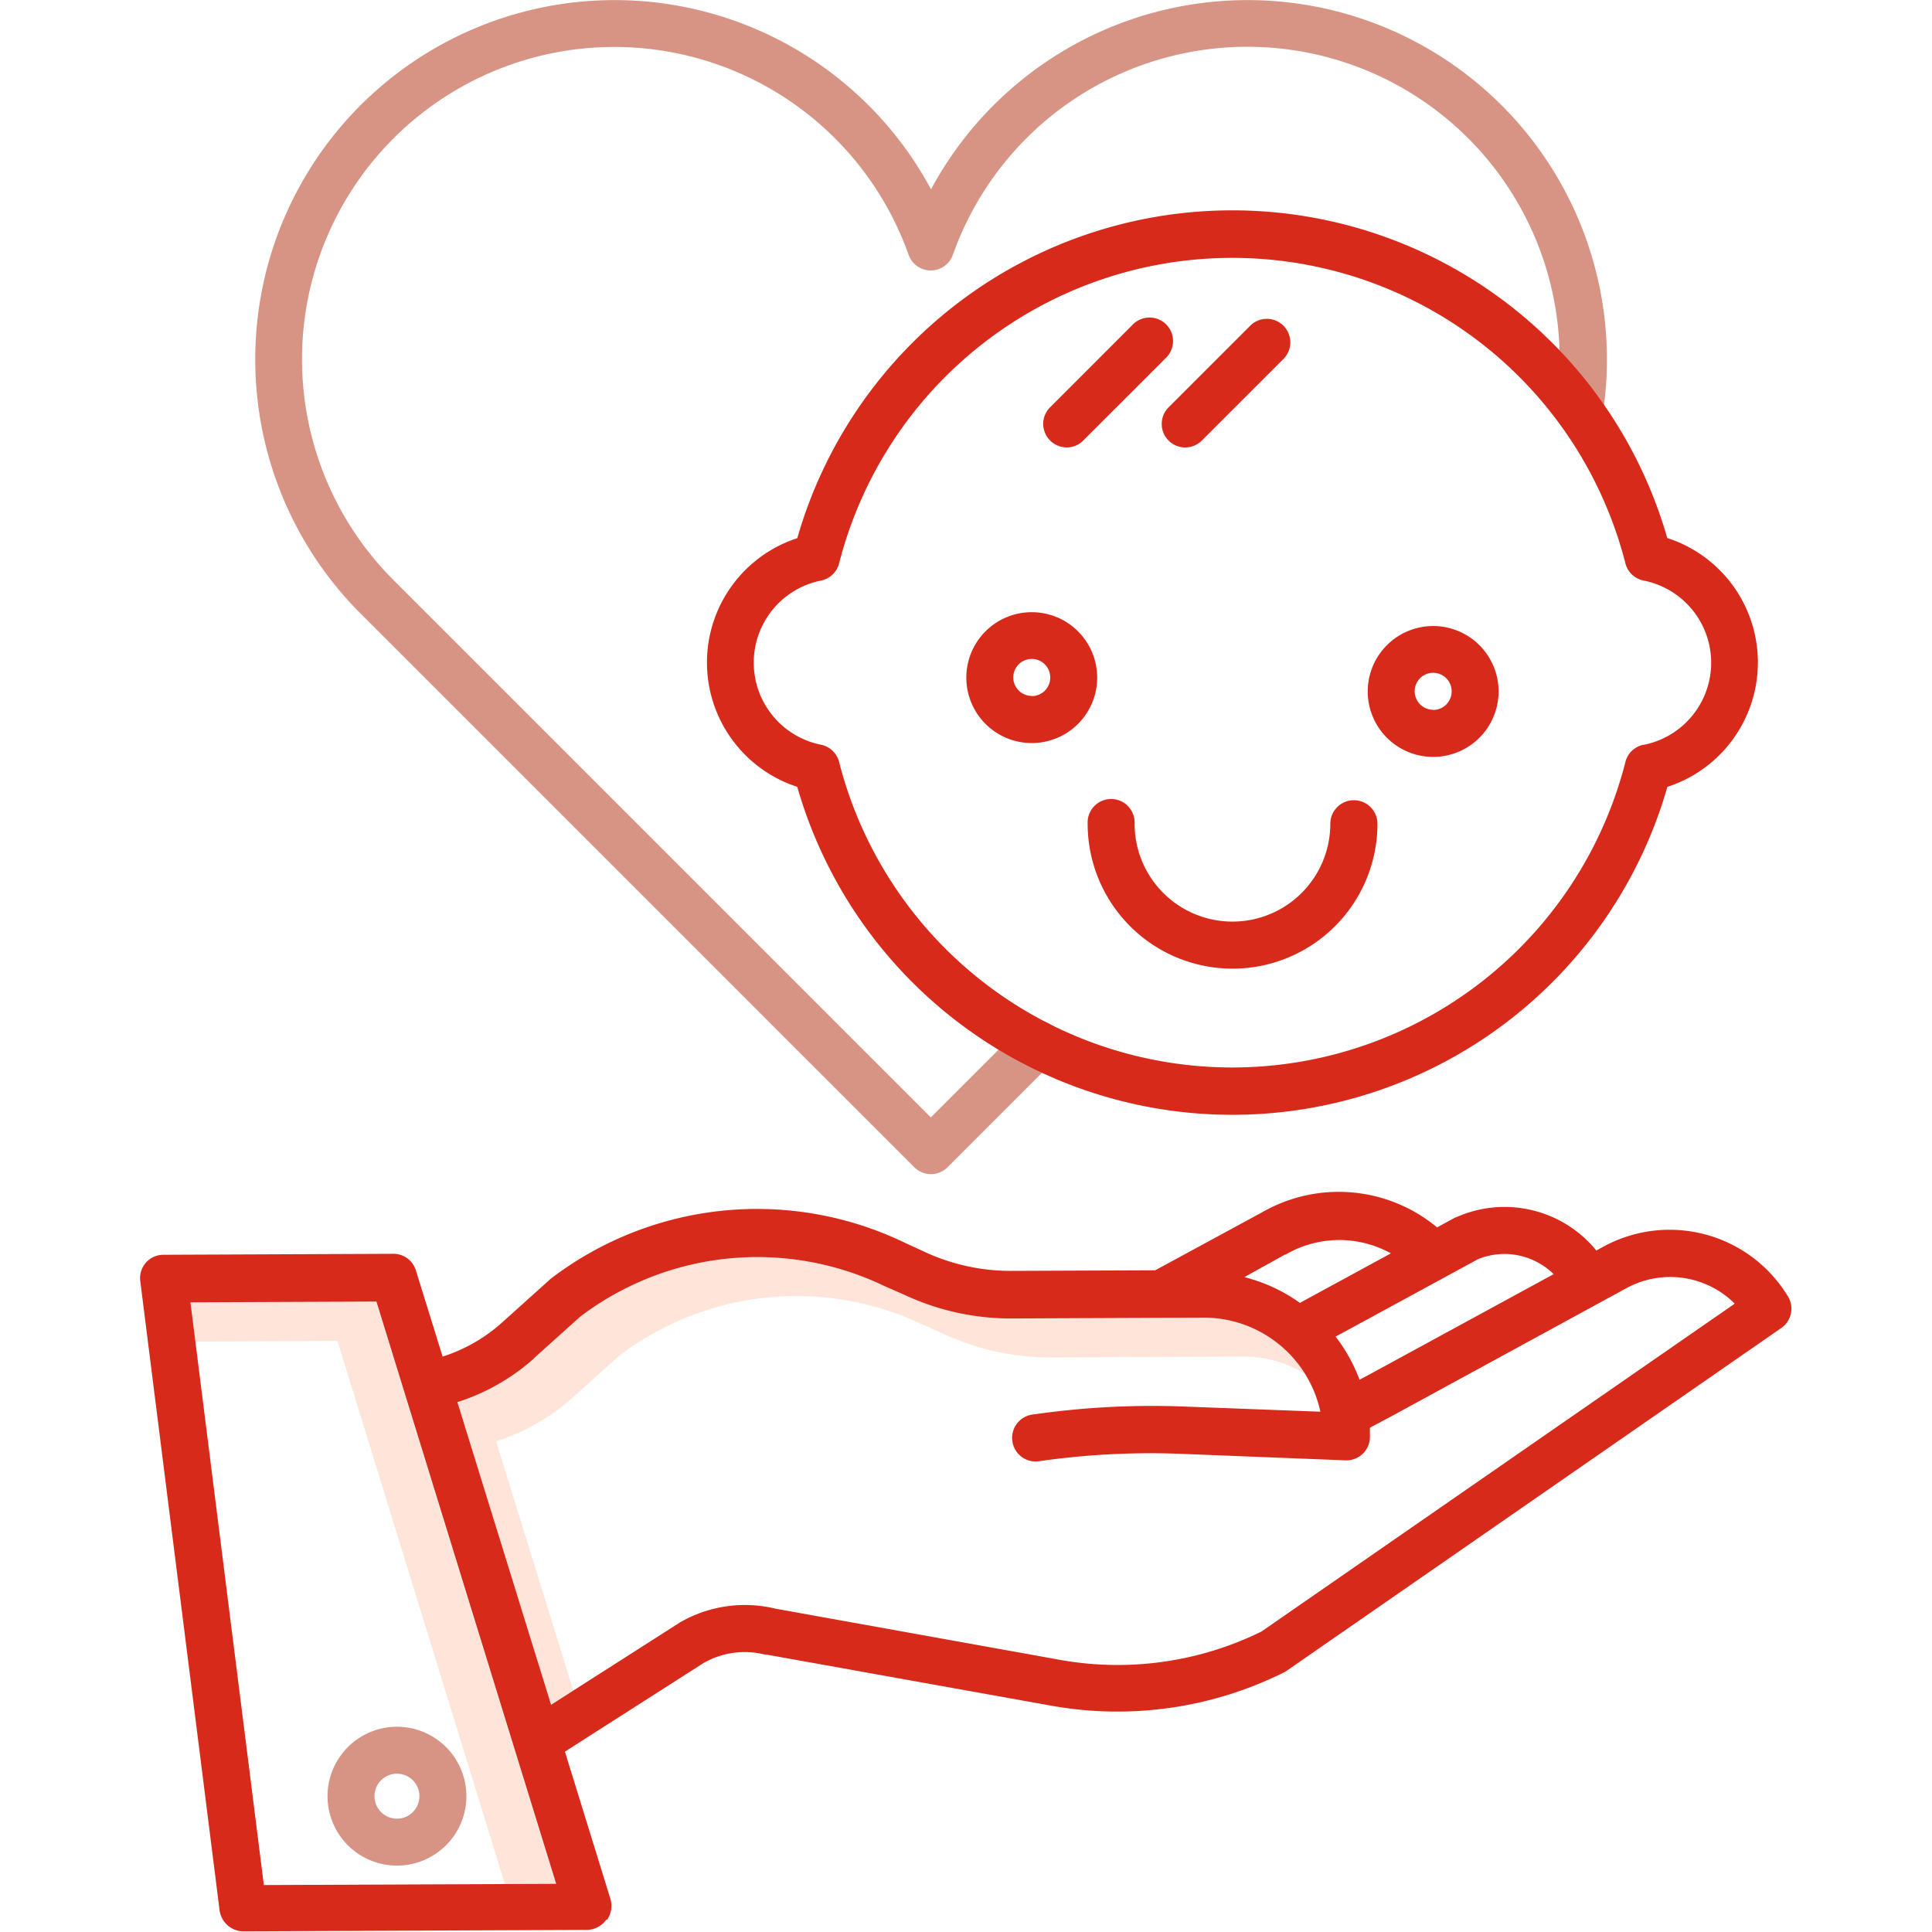 <svg xmlns="http://www.w3.org/2000/svg" width="30" height="30.001" viewBox="0 0 30 30.001">
  <g id="life" transform="translate(-1258 4973)">
    <g id="Group_158147" data-name="Group 158147" transform="translate(53 -75)">
      <g id="life-insurance_6_" data-name="life-insurance (6)" transform="translate(1162.487 -4907.98)">
        <path id="Path_206987" data-name="Path 206987" d="M94.541,16.718a.365.365,0,0,0,.416-.3A5.58,5.58,0,0,0,84.528,12.92a5.579,5.579,0,1,0-8.86,6.585l8.6,8.6a.365.365,0,0,0,.516,0l1.648-1.648a.365.365,0,1,0-.516-.516l-1.391,1.39-8.345-8.345a4.849,4.849,0,1,1,8-5.048.365.365,0,0,0,.687,0,4.85,4.85,0,0,1,9.365,2.36.365.365,0,0,0,.3.416Z" transform="translate(-27.558)" fill="#d79484"/>
        <g id="Group_158145" data-name="Group 158145" transform="translate(53.49 13.245)">
          <path id="Path_206988" data-name="Path 206988" d="M204.413,68.811a7.027,7.027,0,0,0-13.51,0,2.03,2.03,0,0,0,0,3.861,7.027,7.027,0,0,0,13.511,0,2.03,2.03,0,0,0,0-3.863Zm-.368,3.207a.364.364,0,0,0-.283.269,6.3,6.3,0,0,1-12.209,0,.365.365,0,0,0-.282-.269,1.3,1.3,0,0,1,0-2.549.365.365,0,0,0,.282-.268,6.3,6.3,0,0,1,12.209,0,.365.365,0,0,0,.283.268,1.3,1.3,0,0,1,0,2.551Z" transform="translate(-189.5 -63.719)" fill="#d82a1b"/>
          <path id="Path_206989" data-name="Path 206989" d="M359.407,169.979a1.016,1.016,0,1,0,1.016,1.016A1.016,1.016,0,0,0,359.407,169.979Zm0,1.3a.287.287,0,1,1,.287-.287A.287.287,0,0,1,359.407,171.282Z" transform="translate(-348.13 -163.523)" fill="#d82a1b"/>
          <path id="Path_206990" data-name="Path 206990" d="M256.823,166.443a1.016,1.016,0,1,0,1.016,1.016A1.016,1.016,0,0,0,256.823,166.443Zm0,1.3a.287.287,0,1,1,.287-.287A.287.287,0,0,1,256.823,167.746Z" transform="translate(-251.779 -160.202)" fill="#d82a1b"/>
          <path id="Path_206991" data-name="Path 206991" d="M290.947,214.5a.365.365,0,0,0-.365.365,1.519,1.519,0,1,1-3.039,0,.365.365,0,1,0-.729,0,2.248,2.248,0,1,0,4.5,0A.365.365,0,0,0,290.947,214.5Z" transform="translate(-280.902 -205.339)" fill="#d82a1b"/>
          <path id="Path_206992" data-name="Path 206992" d="M275.806,93.375a.363.363,0,0,0,.258-.107l1.274-1.274a.365.365,0,1,0-.515-.516l-1.274,1.274a.365.365,0,0,0,.258.622Z" transform="translate(-270.221 -89.692)" fill="#d82a1b"/>
          <path id="Path_206993" data-name="Path 206993" d="M305.8,93.267a.365.365,0,0,0,.516,0l1.274-1.274a.365.365,0,0,0-.516-.516L305.8,92.751A.365.365,0,0,0,305.8,93.267Z" transform="translate(-298.631 -89.691)" fill="#d82a1b"/>
        </g>
        <path id="Path_206994" data-name="Path 206994" d="M59.775,343.253l2.6,8.434.792,0-2.791-9.041-2.888.012.076.607Z" transform="translate(-12.022 -312.452)" fill="#ffe5d9"/>
        <path id="Path_206995" data-name="Path 206995" d="M126.174,334.12a3.259,3.259,0,0,0,1.192-.681l.724-.65a4.55,4.55,0,0,1,4.722-.474l.306.134a3.9,3.9,0,0,0,1.695.369l2.964-.013a1.809,1.809,0,0,1,.956.268,1.841,1.841,0,0,0-1.566-.873l-2.964.013a3.9,3.9,0,0,1-1.695-.369l-.306-.134a4.55,4.55,0,0,0-4.722.474l-.724.65a3.259,3.259,0,0,1-1.192.681l1.455,4.7.353-.225Z" transform="translate(-75.958 -301.76)" fill="#ffe5d9"/>
        <path id="Path_206996" data-name="Path 206996" d="M51.936,326.064a.379.379,0,0,0,.055-.331l-.706-2.285,2.163-1.382a1.287,1.287,0,0,1,.937-.126l.023,0,4.459.8a5.8,5.8,0,0,0,3.581-.521.363.363,0,0,0,.044-.026l7.684-5.325a.365.365,0,0,0,.1-.489,2.148,2.148,0,0,0-2.867-.771l-.108.059a1.84,1.84,0,0,0-2.175-.517l-.008,0-.29.158a2.389,2.389,0,0,0-2.718-.234l-1.659.9-2.214.009a3.164,3.164,0,0,1-1.377-.3l-.306-.141a5.277,5.277,0,0,0-5.489.563c-.008.006-.016.014-.023.021l-.735.661a2.53,2.53,0,0,1-.921.527l-.416-1.341a.363.363,0,0,0-.35-.255l-3.569.015a.362.362,0,0,0-.36.408l1.231,9.765a.377.377,0,0,0,.363.333l5.354-.023a.379.379,0,0,0,.292-.163ZM65.466,315.8a1.089,1.089,0,0,1,1.172.234L63.762,317.6l-.138.073a2.565,2.565,0,0,0-.372-.669Zm-3-.07.009,0a1.657,1.657,0,0,1,1.636-.019l-1.413.769a2.558,2.558,0,0,0-.863-.4ZM50.8,317.343l.724-.65a4.55,4.55,0,0,1,4.722-.474l.306.134a3.9,3.9,0,0,0,1.695.369l2.964-.013a1.853,1.853,0,0,1,1.805,1.461l-2.108-.08a12.886,12.886,0,0,0-2.343.122.366.366,0,1,0,.1.724,12.172,12.172,0,0,1,2.211-.111l2.529.1h.017a.364.364,0,0,0,.363-.366c0-.047,0-.095,0-.141l.328-.174,3.654-1.992a1.42,1.42,0,0,1,1.683.24L62.1,321.584a5.065,5.065,0,0,1-3.1.444l-4.447-.8a2.013,2.013,0,0,0-1.466.205l-.017.01-2,1.278-1.455-4.7a3.258,3.258,0,0,0,1.192-.681ZM46.61,325.52l-1.14-9.048,2.888-.012,2.791,9.041Z" transform="translate(0 -286.269)" fill="#d82a1b"/>
        <path id="Path_206997" data-name="Path 206997" d="M92.532,452.383a1.078,1.078,0,1,0,1.074-1.083A1.078,1.078,0,0,0,92.532,452.383Zm1.077-.354a.349.349,0,1,1-.348.351.349.349,0,0,1,.348-.351Z" transform="translate(-44.933 -414.507)" fill="#d79484"/>
      </g>
      <rect id="Rectangle_169176" data-name="Rectangle 169176" width="30" height="30" transform="translate(1205 -4898)" fill="none"/>
    </g>
  </g>
</svg>

